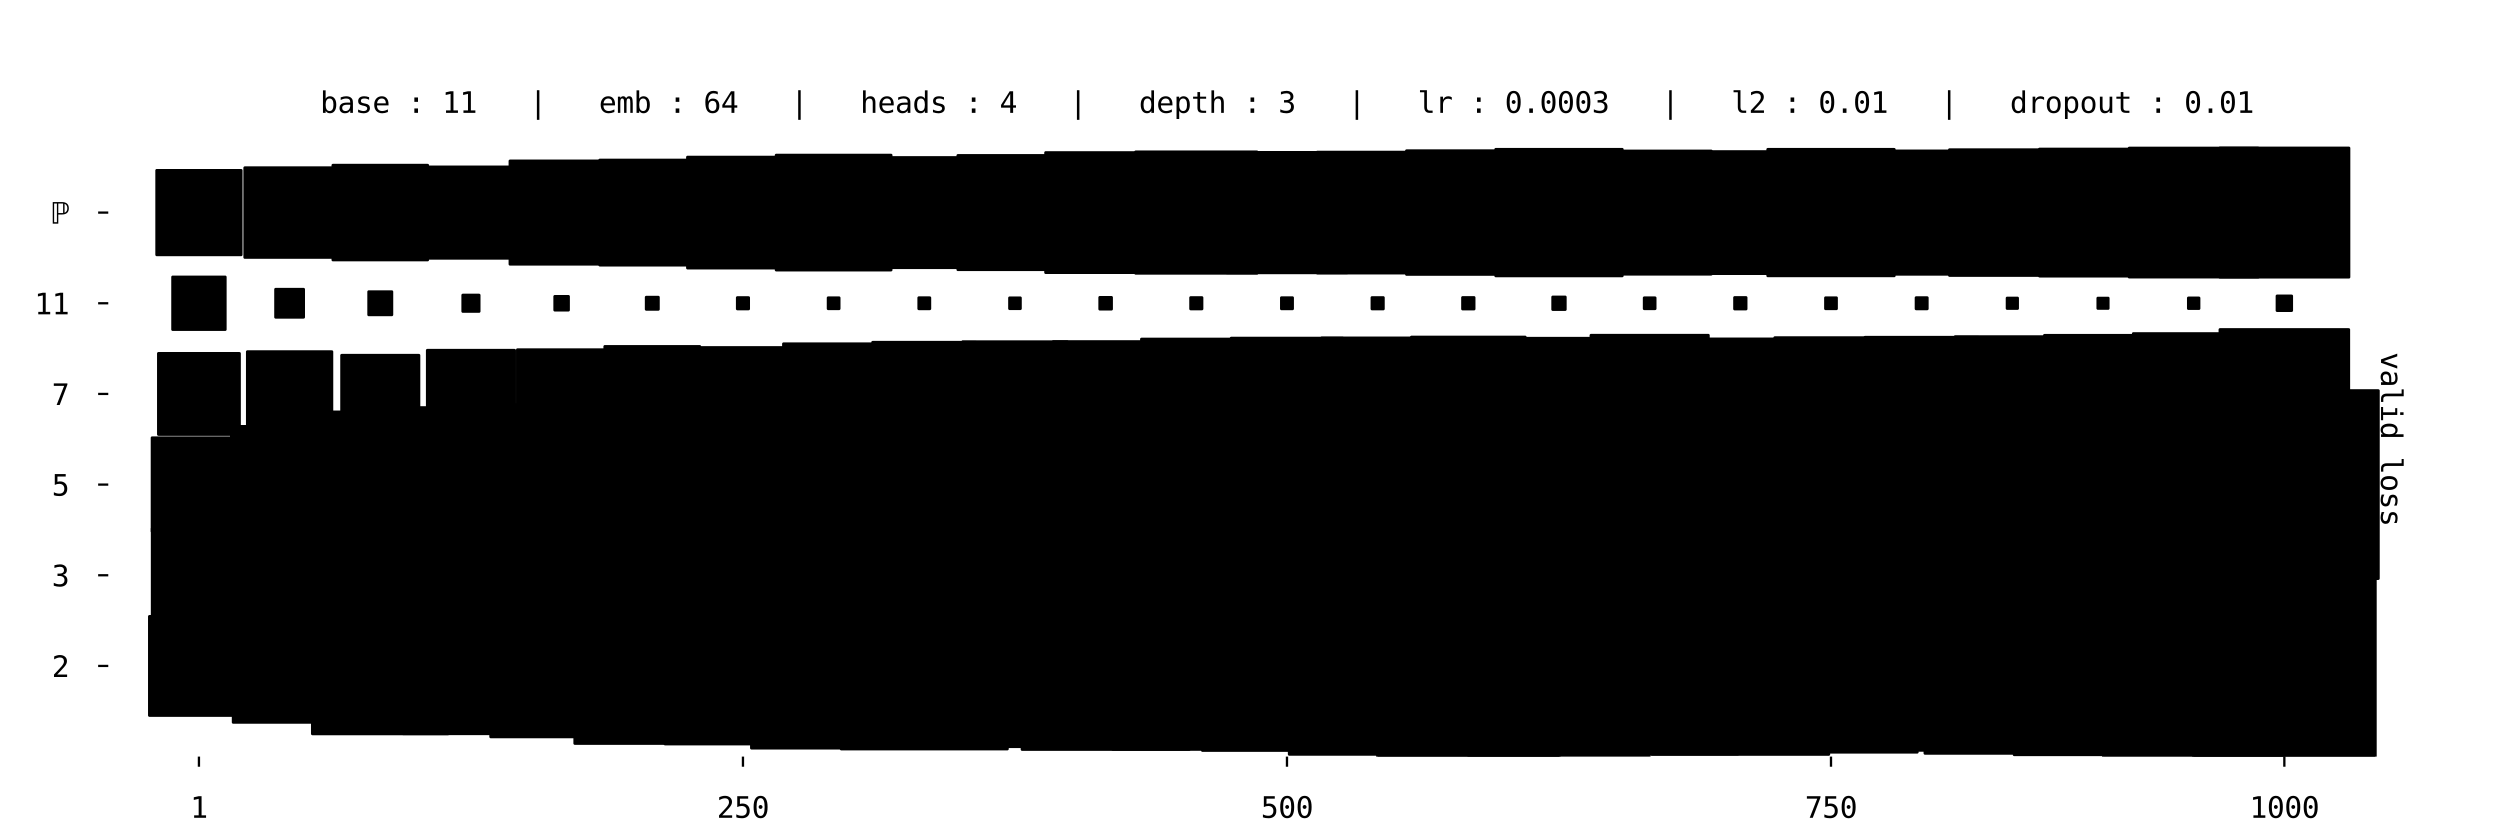 <?xml version="1.0" encoding="utf-8" standalone="no"?>
<!DOCTYPE svg PUBLIC "-//W3C//DTD SVG 1.1//EN"
  "http://www.w3.org/Graphics/SVG/1.1/DTD/svg11.dtd">
<svg xmlns:xlink="http://www.w3.org/1999/xlink" width="864pt" height="288pt" viewBox="0 0 864 288" xmlns="http://www.w3.org/2000/svg" version="1.1">
 <defs>
  <style type="text/css">*{stroke-linejoin: round; stroke-linecap: butt}</style>
 </defs>
 <g id="figure_1">
  <g id="patch_1">
   <path d="M 0 288 
L 864 288 
L 864 0 
L 0 0 
z
" style="fill: #ffffff"/>
  </g>
  <g id="axes_1">
   <g id="patch_2">
    <path d="M 37.417 261.485 
L 852.143 261.485 
L 852.143 10.8 
L 37.417 10.8 
z
" style="fill: #ffffff"/>
   </g>
   <g id="patch_3">
    <path d="M 51.655 247.247 
L 85.851 247.247 
L 85.851 213.051 
L 51.655 213.051 
z
" clip-path="url(#p1c62575fa2)" style="stroke: #000000; stroke-linejoin: miter"/>
   </g>
   <g id="patch_4">
    <path d="M 80.61 249.628 
L 119.568 249.628 
L 119.568 210.67 
L 80.61 210.67 
z
" clip-path="url(#p1c62575fa2)" style="stroke: #000000; stroke-linejoin: miter"/>
   </g>
   <g id="patch_5">
    <path d="M 107.976 253.598 
L 154.873 253.598 
L 154.873 206.7 
L 107.976 206.7 
z
" clip-path="url(#p1c62575fa2)" style="stroke: #000000; stroke-linejoin: miter"/>
   </g>
   <g id="patch_6">
    <path d="M 139.343 253.565 
L 186.176 253.565 
L 186.176 206.733 
L 139.343 206.733 
z
" clip-path="url(#p1c62575fa2)" style="stroke: #000000; stroke-linejoin: miter"/>
   </g>
   <g id="patch_7">
    <path d="M 169.601 254.643 
L 218.589 254.643 
L 218.589 205.655 
L 169.601 205.655 
z
" clip-path="url(#p1c62575fa2)" style="stroke: #000000; stroke-linejoin: miter"/>
   </g>
   <g id="patch_8">
    <path d="M 198.662 256.918 
L 252.2 256.918 
L 252.2 203.38 
L 198.662 203.38 
z
" clip-path="url(#p1c62575fa2)" style="stroke: #000000; stroke-linejoin: miter"/>
   </g>
   <g id="patch_9">
    <path d="M 229.815 257.101 
L 283.719 257.101 
L 283.719 203.197 
L 229.815 203.197 
z
" clip-path="url(#p1c62575fa2)" style="stroke: #000000; stroke-linejoin: miter"/>
   </g>
   <g id="patch_10">
    <path d="M 259.717 258.534 
L 316.488 258.534 
L 316.488 201.764 
L 259.717 201.764 
z
" clip-path="url(#p1c62575fa2)" style="stroke: #000000; stroke-linejoin: miter"/>
   </g>
   <g id="patch_11">
    <path d="M 290.747 258.84 
L 348.128 258.84 
L 348.128 201.458 
L 290.747 201.458 
z
" clip-path="url(#p1c62575fa2)" style="stroke: #000000; stroke-linejoin: miter"/>
   </g>
   <g id="patch_12">
    <path d="M 322.884 258.038 
L 378.662 258.038 
L 378.662 202.26 
L 322.884 202.26 
z
" clip-path="url(#p1c62575fa2)" style="stroke: #000000; stroke-linejoin: miter"/>
   </g>
   <g id="patch_13">
    <path d="M 353.252 259.006 
L 410.966 259.006 
L 410.966 201.292 
L 353.252 201.292 
z
" clip-path="url(#p1c62575fa2)" style="stroke: #000000; stroke-linejoin: miter"/>
   </g>
   <g id="patch_14">
    <path d="M 384.615 258.978 
L 442.274 258.978 
L 442.274 201.32 
L 384.615 201.32 
z
" clip-path="url(#p1c62575fa2)" style="stroke: #000000; stroke-linejoin: miter"/>
   </g>
   <g id="patch_15">
    <path d="M 415.573 259.356 
L 473.987 259.356 
L 473.987 200.942 
L 415.573 200.942 
z
" clip-path="url(#p1c62575fa2)" style="stroke: #000000; stroke-linejoin: miter"/>
   </g>
   <g id="patch_16">
    <path d="M 445.58 260.684 
L 506.651 260.684 
L 506.651 199.614 
L 445.58 199.614 
z
" clip-path="url(#p1c62575fa2)" style="stroke: #000000; stroke-linejoin: miter"/>
   </g>
   <g id="patch_17">
    <path d="M 476.077 261.524 
L 538.826 261.524 
L 538.826 198.774 
L 476.077 198.774 
z
" clip-path="url(#p1c62575fa2)" style="stroke: #000000; stroke-linejoin: miter"/>
   </g>
   <g id="patch_18">
    <path d="M 507.639 261.297 
L 569.935 261.297 
L 569.935 199.001 
L 507.639 199.001 
z
" clip-path="url(#p1c62575fa2)" style="stroke: #000000; stroke-linejoin: miter"/>
   </g>
   <g id="patch_19">
    <path d="M 539.66 260.611 
L 600.585 260.611 
L 600.585 199.687 
L 539.66 199.687 
z
" clip-path="url(#p1c62575fa2)" style="stroke: #000000; stroke-linejoin: miter"/>
   </g>
   <g id="patch_20">
    <path d="M 570.905 260.702 
L 632.011 260.702 
L 632.011 199.596 
L 570.905 199.596 
z
" clip-path="url(#p1c62575fa2)" style="stroke: #000000; stroke-linejoin: miter"/>
   </g>
   <g id="patch_21">
    <path d="M 603.002 259.941 
L 662.585 259.941 
L 662.585 200.357 
L 603.002 200.357 
z
" clip-path="url(#p1c62575fa2)" style="stroke: #000000; stroke-linejoin: miter"/>
   </g>
   <g id="patch_22">
    <path d="M 634.985 259.293 
L 693.273 259.293 
L 693.273 201.005 
L 634.985 201.005 
z
" clip-path="url(#p1c62575fa2)" style="stroke: #000000; stroke-linejoin: miter"/>
   </g>
   <g id="patch_23">
    <path d="M 665.279 260.335 
L 725.65 260.335 
L 725.65 199.963 
L 665.279 199.963 
z
" clip-path="url(#p1c62575fa2)" style="stroke: #000000; stroke-linejoin: miter"/>
   </g>
   <g id="patch_24">
    <path d="M 696.121 260.828 
L 757.479 260.828 
L 757.479 199.47 
L 696.121 199.47 
z
" clip-path="url(#p1c62575fa2)" style="stroke: #000000; stroke-linejoin: miter"/>
   </g>
   <g id="patch_25">
    <path d="M 726.94 261.345 
L 789.332 261.345 
L 789.332 198.953 
L 726.94 198.953 
z
" clip-path="url(#p1c62575fa2)" style="stroke: #000000; stroke-linejoin: miter"/>
   </g>
   <g id="patch_26">
    <path d="M 758.054 261.566 
L 820.889 261.566 
L 820.889 198.732 
L 758.054 198.732 
z
" clip-path="url(#p1c62575fa2)" style="stroke: #000000; stroke-linejoin: miter"/>
   </g>
   <g id="patch_27">
    <path d="M 52.624 214.942 
L 84.882 214.942 
L 84.882 182.685 
L 52.624 182.685 
z
" clip-path="url(#p1c62575fa2)" style="stroke: #000000; stroke-linejoin: miter"/>
   </g>
   <g id="patch_28">
    <path d="M 81.622 217.281 
L 118.556 217.281 
L 118.556 180.346 
L 81.622 180.346 
z
" clip-path="url(#p1c62575fa2)" style="stroke: #000000; stroke-linejoin: miter"/>
   </g>
   <g id="patch_29">
    <path d="M 108.484 221.754 
L 154.365 221.754 
L 154.365 175.873 
L 108.484 175.873 
z
" clip-path="url(#p1c62575fa2)" style="stroke: #000000; stroke-linejoin: miter"/>
   </g>
   <g id="patch_30">
    <path d="M 139.37 222.204 
L 186.15 222.204 
L 186.15 175.423 
L 139.37 175.423 
z
" clip-path="url(#p1c62575fa2)" style="stroke: #000000; stroke-linejoin: miter"/>
   </g>
   <g id="patch_31">
    <path d="M 169.327 223.582 
L 218.864 223.582 
L 218.864 174.045 
L 169.327 174.045 
z
" clip-path="url(#p1c62575fa2)" style="stroke: #000000; stroke-linejoin: miter"/>
   </g>
   <g id="patch_32">
    <path d="M 200.198 224.047 
L 250.664 224.047 
L 250.664 173.58 
L 200.198 173.58 
z
" clip-path="url(#p1c62575fa2)" style="stroke: #000000; stroke-linejoin: miter"/>
   </g>
   <g id="patch_33">
    <path d="M 231.217 224.363 
L 282.316 224.363 
L 282.316 173.264 
L 231.217 173.264 
z
" clip-path="url(#p1c62575fa2)" style="stroke: #000000; stroke-linejoin: miter"/>
   </g>
   <g id="patch_34">
    <path d="M 262.037 224.879 
L 314.167 224.879 
L 314.167 172.748 
L 262.037 172.748 
z
" clip-path="url(#p1c62575fa2)" style="stroke: #000000; stroke-linejoin: miter"/>
   </g>
   <g id="patch_35">
    <path d="M 293.111 225.14 
L 345.764 225.14 
L 345.764 172.487 
L 293.111 172.487 
z
" clip-path="url(#p1c62575fa2)" style="stroke: #000000; stroke-linejoin: miter"/>
   </g>
   <g id="patch_36">
    <path d="M 323.609 225.978 
L 377.938 225.978 
L 377.938 171.649 
L 323.609 171.649 
z
" clip-path="url(#p1c62575fa2)" style="stroke: #000000; stroke-linejoin: miter"/>
   </g>
   <g id="patch_37">
    <path d="M 354.592 226.331 
L 409.626 226.331 
L 409.626 171.296 
L 354.592 171.296 
z
" clip-path="url(#p1c62575fa2)" style="stroke: #000000; stroke-linejoin: miter"/>
   </g>
   <g id="patch_38">
    <path d="M 386.208 226.05 
L 440.681 226.05 
L 440.681 171.577 
L 386.208 171.577 
z
" clip-path="url(#p1c62575fa2)" style="stroke: #000000; stroke-linejoin: miter"/>
   </g>
   <g id="patch_39">
    <path d="M 416.571 227.022 
L 472.989 227.022 
L 472.989 170.605 
L 416.571 170.605 
z
" clip-path="url(#p1c62575fa2)" style="stroke: #000000; stroke-linejoin: miter"/>
   </g>
   <g id="patch_40">
    <path d="M 447.956 226.973 
L 504.275 226.973 
L 504.275 170.654 
L 447.956 170.654 
z
" clip-path="url(#p1c62575fa2)" style="stroke: #000000; stroke-linejoin: miter"/>
   </g>
   <g id="patch_41">
    <path d="M 479.051 227.214 
L 535.852 227.214 
L 535.852 170.413 
L 479.051 170.413 
z
" clip-path="url(#p1c62575fa2)" style="stroke: #000000; stroke-linejoin: miter"/>
   </g>
   <g id="patch_42">
    <path d="M 510.254 227.347 
L 567.32 227.347 
L 567.32 170.28 
L 510.254 170.28 
z
" clip-path="url(#p1c62575fa2)" style="stroke: #000000; stroke-linejoin: miter"/>
   </g>
   <g id="patch_43">
    <path d="M 541.278 227.658 
L 598.966 227.658 
L 598.966 169.969 
L 541.278 169.969 
z
" clip-path="url(#p1c62575fa2)" style="stroke: #000000; stroke-linejoin: miter"/>
   </g>
   <g id="patch_44">
    <path d="M 572.269 228.003 
L 630.647 228.003 
L 630.647 169.624 
L 572.269 169.624 
z
" clip-path="url(#p1c62575fa2)" style="stroke: #000000; stroke-linejoin: miter"/>
   </g>
   <g id="patch_45">
    <path d="M 602.989 228.618 
L 662.598 228.618 
L 662.598 169.009 
L 602.989 169.009 
z
" clip-path="url(#p1c62575fa2)" style="stroke: #000000; stroke-linejoin: miter"/>
   </g>
   <g id="patch_46">
    <path d="M 634.361 228.581 
L 693.897 228.581 
L 693.897 169.045 
L 634.361 169.045 
z
" clip-path="url(#p1c62575fa2)" style="stroke: #000000; stroke-linejoin: miter"/>
   </g>
   <g id="patch_47">
    <path d="M 666.098 228.18 
L 724.831 228.18 
L 724.831 169.447 
L 666.098 169.447 
z
" clip-path="url(#p1c62575fa2)" style="stroke: #000000; stroke-linejoin: miter"/>
   </g>
   <g id="patch_48">
    <path d="M 697.193 228.421 
L 756.408 228.421 
L 756.408 169.206 
L 697.193 169.206 
z
" clip-path="url(#p1c62575fa2)" style="stroke: #000000; stroke-linejoin: miter"/>
   </g>
   <g id="patch_49">
    <path d="M 728.325 228.625 
L 787.947 228.625 
L 787.947 169.002 
L 728.325 169.002 
z
" clip-path="url(#p1c62575fa2)" style="stroke: #000000; stroke-linejoin: miter"/>
   </g>
   <g id="patch_50">
    <path d="M 760.345 227.939 
L 818.597 227.939 
L 818.597 169.688 
L 760.345 169.688 
z
" clip-path="url(#p1c62575fa2)" style="stroke: #000000; stroke-linejoin: miter"/>
   </g>
   <g id="patch_51">
    <path d="M 52.585 183.646 
L 84.921 183.646 
L 84.921 151.31 
L 52.585 151.31 
z
" clip-path="url(#p1c62575fa2)" style="stroke: #000000; stroke-linejoin: miter"/>
   </g>
   <g id="patch_52">
    <path d="M 79.989 187.577 
L 120.188 187.577 
L 120.188 147.379 
L 79.989 147.379 
z
" clip-path="url(#p1c62575fa2)" style="stroke: #000000; stroke-linejoin: miter"/>
   </g>
   <g id="patch_53">
    <path d="M 106.321 192.581 
L 156.527 192.581 
L 156.527 142.375 
L 106.321 142.375 
z
" clip-path="url(#p1c62575fa2)" style="stroke: #000000; stroke-linejoin: miter"/>
   </g>
   <g id="patch_54">
    <path d="M 136.171 194.067 
L 189.349 194.067 
L 189.349 140.889 
L 136.171 140.889 
z
" clip-path="url(#p1c62575fa2)" style="stroke: #000000; stroke-linejoin: miter"/>
   </g>
   <g id="patch_55">
    <path d="M 166.459 195.114 
L 221.731 195.114 
L 221.731 139.842 
L 166.459 139.842 
z
" clip-path="url(#p1c62575fa2)" style="stroke: #000000; stroke-linejoin: miter"/>
   </g>
   <g id="patch_56">
    <path d="M 196.828 196.081 
L 254.034 196.081 
L 254.034 138.875 
L 196.828 138.875 
z
" clip-path="url(#p1c62575fa2)" style="stroke: #000000; stroke-linejoin: miter"/>
   </g>
   <g id="patch_57">
    <path d="M 227.495 196.749 
L 286.038 196.749 
L 286.038 138.207 
L 227.495 138.207 
z
" clip-path="url(#p1c62575fa2)" style="stroke: #000000; stroke-linejoin: miter"/>
   </g>
   <g id="patch_58">
    <path d="M 258.399 197.181 
L 317.805 197.181 
L 317.805 137.775 
L 258.399 137.775 
z
" clip-path="url(#p1c62575fa2)" style="stroke: #000000; stroke-linejoin: miter"/>
   </g>
   <g id="patch_59">
    <path d="M 288.959 197.957 
L 349.917 197.957 
L 349.917 136.999 
L 288.959 136.999 
z
" clip-path="url(#p1c62575fa2)" style="stroke: #000000; stroke-linejoin: miter"/>
   </g>
   <g id="patch_60">
    <path d="M 319.429 198.822 
L 382.118 198.822 
L 382.118 136.133 
L 319.429 136.133 
z
" clip-path="url(#p1c62575fa2)" style="stroke: #000000; stroke-linejoin: miter"/>
   </g>
   <g id="patch_61">
    <path d="M 350.361 199.226 
L 413.857 199.226 
L 413.857 135.73 
L 350.361 135.73 
z
" clip-path="url(#p1c62575fa2)" style="stroke: #000000; stroke-linejoin: miter"/>
   </g>
   <g id="patch_62">
    <path d="M 381.54 199.382 
L 445.348 199.382 
L 445.348 135.574 
L 381.54 135.574 
z
" clip-path="url(#p1c62575fa2)" style="stroke: #000000; stroke-linejoin: miter"/>
   </g>
   <g id="patch_63">
    <path d="M 413.402 198.856 
L 476.158 198.856 
L 476.158 136.1 
L 413.402 136.1 
z
" clip-path="url(#p1c62575fa2)" style="stroke: #000000; stroke-linejoin: miter"/>
   </g>
   <g id="patch_64">
    <path d="M 444.353 199.241 
L 507.879 199.241 
L 507.879 135.715 
L 444.353 135.715 
z
" clip-path="url(#p1c62575fa2)" style="stroke: #000000; stroke-linejoin: miter"/>
   </g>
   <g id="patch_65">
    <path d="M 475.293 199.636 
L 539.61 199.636 
L 539.61 135.32 
L 475.293 135.32 
z
" clip-path="url(#p1c62575fa2)" style="stroke: #000000; stroke-linejoin: miter"/>
   </g>
   <g id="patch_66">
    <path d="M 506.83 199.434 
L 570.743 199.434 
L 570.743 135.522 
L 506.83 135.522 
z
" clip-path="url(#p1c62575fa2)" style="stroke: #000000; stroke-linejoin: miter"/>
   </g>
   <g id="patch_67">
    <path d="M 538.157 199.443 
L 602.087 199.443 
L 602.087 135.513 
L 538.157 135.513 
z
" clip-path="url(#p1c62575fa2)" style="stroke: #000000; stroke-linejoin: miter"/>
   </g>
   <g id="patch_68">
    <path d="M 569.609 199.327 
L 633.307 199.327 
L 633.307 135.629 
L 569.609 135.629 
z
" clip-path="url(#p1c62575fa2)" style="stroke: #000000; stroke-linejoin: miter"/>
   </g>
   <g id="patch_69">
    <path d="M 600.251 200.02 
L 665.336 200.02 
L 665.336 134.936 
L 600.251 134.936 
z
" clip-path="url(#p1c62575fa2)" style="stroke: #000000; stroke-linejoin: miter"/>
   </g>
   <g id="patch_70">
    <path d="M 631.217 200.39 
L 697.041 200.39 
L 697.041 134.566 
L 631.217 134.566 
z
" clip-path="url(#p1c62575fa2)" style="stroke: #000000; stroke-linejoin: miter"/>
   </g>
   <g id="patch_71">
    <path d="M 662.722 200.221 
L 728.207 200.221 
L 728.207 134.735 
L 662.722 134.735 
z
" clip-path="url(#p1c62575fa2)" style="stroke: #000000; stroke-linejoin: miter"/>
   </g>
   <g id="patch_72">
    <path d="M 693.761 200.517 
L 759.839 200.517 
L 759.839 134.439 
L 693.761 134.439 
z
" clip-path="url(#p1c62575fa2)" style="stroke: #000000; stroke-linejoin: miter"/>
   </g>
   <g id="patch_73">
    <path d="M 724.683 200.93 
L 791.588 200.93 
L 791.588 134.026 
L 724.683 134.026 
z
" clip-path="url(#p1c62575fa2)" style="stroke: #000000; stroke-linejoin: miter"/>
   </g>
   <g id="patch_74">
    <path d="M 757.009 199.94 
L 821.934 199.94 
L 821.934 135.015 
L 757.009 135.015 
z
" clip-path="url(#p1c62575fa2)" style="stroke: #000000; stroke-linejoin: miter"/>
   </g>
   <g id="patch_75">
    <path d="M 54.77 150.126 
L 82.736 150.126 
L 82.736 122.159 
L 54.77 122.159 
z
" clip-path="url(#p1c62575fa2)" style="stroke: #000000; stroke-linejoin: miter"/>
   </g>
   <g id="patch_76">
    <path d="M 85.503 150.728 
L 114.674 150.728 
L 114.674 121.557 
L 85.503 121.557 
z
" clip-path="url(#p1c62575fa2)" style="stroke: #000000; stroke-linejoin: miter"/>
   </g>
   <g id="patch_77">
    <path d="M 118.088 149.479 
L 144.761 149.479 
L 144.761 122.806 
L 118.088 122.806 
z
" clip-path="url(#p1c62575fa2)" style="stroke: #000000; stroke-linejoin: miter"/>
   </g>
   <g id="patch_78">
    <path d="M 147.696 151.206 
L 177.824 151.206 
L 177.824 121.078 
L 147.696 121.078 
z
" clip-path="url(#p1c62575fa2)" style="stroke: #000000; stroke-linejoin: miter"/>
   </g>
   <g id="patch_79">
    <path d="M 178.834 151.404 
L 209.357 151.404 
L 209.357 120.881 
L 178.834 120.881 
z
" clip-path="url(#p1c62575fa2)" style="stroke: #000000; stroke-linejoin: miter"/>
   </g>
   <g id="patch_80">
    <path d="M 209.037 152.536 
L 241.825 152.536 
L 241.825 119.749 
L 209.037 119.749 
z
" clip-path="url(#p1c62575fa2)" style="stroke: #000000; stroke-linejoin: miter"/>
   </g>
   <g id="patch_81">
    <path d="M 240.753 152.156 
L 272.78 152.156 
L 272.78 120.129 
L 240.753 120.129 
z
" clip-path="url(#p1c62575fa2)" style="stroke: #000000; stroke-linejoin: miter"/>
   </g>
   <g id="patch_82">
    <path d="M 270.792 153.453 
L 305.413 153.453 
L 305.413 118.832 
L 270.792 118.832 
z
" clip-path="url(#p1c62575fa2)" style="stroke: #000000; stroke-linejoin: miter"/>
   </g>
   <g id="patch_83">
    <path d="M 301.606 153.974 
L 337.269 153.974 
L 337.269 118.311 
L 301.606 118.311 
z
" clip-path="url(#p1c62575fa2)" style="stroke: #000000; stroke-linejoin: miter"/>
   </g>
   <g id="patch_84">
    <path d="M 332.738 154.178 
L 368.809 154.178 
L 368.809 118.107 
L 332.738 118.107 
z
" clip-path="url(#p1c62575fa2)" style="stroke: #000000; stroke-linejoin: miter"/>
   </g>
   <g id="patch_85">
    <path d="M 364.03 154.222 
L 400.188 154.222 
L 400.188 118.063 
L 364.03 118.063 
z
" clip-path="url(#p1c62575fa2)" style="stroke: #000000; stroke-linejoin: miter"/>
   </g>
   <g id="patch_86">
    <path d="M 394.508 155.079 
L 432.381 155.079 
L 432.381 117.205 
L 394.508 117.205 
z
" clip-path="url(#p1c62575fa2)" style="stroke: #000000; stroke-linejoin: miter"/>
   </g>
   <g id="patch_87">
    <path d="M 425.516 155.406 
L 464.044 155.406 
L 464.044 116.879 
L 425.516 116.879 
z
" clip-path="url(#p1c62575fa2)" style="stroke: #000000; stroke-linejoin: miter"/>
   </g>
   <g id="patch_88">
    <path d="M 456.78 155.478 
L 495.451 155.478 
L 495.451 116.807 
L 456.78 116.807 
z
" clip-path="url(#p1c62575fa2)" style="stroke: #000000; stroke-linejoin: miter"/>
   </g>
   <g id="patch_89">
    <path d="M 487.811 155.782 
L 527.091 155.782 
L 527.091 116.502 
L 487.811 116.502 
z
" clip-path="url(#p1c62575fa2)" style="stroke: #000000; stroke-linejoin: miter"/>
   </g>
   <g id="patch_90">
    <path d="M 519.575 155.354 
L 557.999 155.354 
L 557.999 116.93 
L 519.575 116.93 
z
" clip-path="url(#p1c62575fa2)" style="stroke: #000000; stroke-linejoin: miter"/>
   </g>
   <g id="patch_91">
    <path d="M 549.861 156.404 
L 590.384 156.404 
L 590.384 115.881 
L 549.861 115.881 
z
" clip-path="url(#p1c62575fa2)" style="stroke: #000000; stroke-linejoin: miter"/>
   </g>
   <g id="patch_92">
    <path d="M 582.463 155.137 
L 620.453 155.137 
L 620.453 117.147 
L 582.463 117.147 
z
" clip-path="url(#p1c62575fa2)" style="stroke: #000000; stroke-linejoin: miter"/>
   </g>
   <g id="patch_93">
    <path d="M 613.374 155.562 
L 652.213 155.562 
L 652.213 116.723 
L 613.374 116.723 
z
" clip-path="url(#p1c62575fa2)" style="stroke: #000000; stroke-linejoin: miter"/>
   </g>
   <g id="patch_94">
    <path d="M 644.566 155.706 
L 683.693 155.706 
L 683.693 116.579 
L 644.566 116.579 
z
" clip-path="url(#p1c62575fa2)" style="stroke: #000000; stroke-linejoin: miter"/>
   </g>
   <g id="patch_95">
    <path d="M 675.7 155.907 
L 715.229 155.907 
L 715.229 116.378 
L 675.7 116.378 
z
" clip-path="url(#p1c62575fa2)" style="stroke: #000000; stroke-linejoin: miter"/>
   </g>
   <g id="patch_96">
    <path d="M 706.573 156.369 
L 747.027 156.369 
L 747.027 115.915 
L 706.573 115.915 
z
" clip-path="url(#p1c62575fa2)" style="stroke: #000000; stroke-linejoin: miter"/>
   </g>
   <g id="patch_97">
    <path d="M 737.29 156.988 
L 778.981 156.988 
L 778.981 115.297 
L 737.29 115.297 
z
" clip-path="url(#p1c62575fa2)" style="stroke: #000000; stroke-linejoin: miter"/>
   </g>
   <g id="patch_98">
    <path d="M 767.236 158.378 
L 811.707 158.378 
L 811.707 113.907 
L 767.236 113.907 
z
" clip-path="url(#p1c62575fa2)" style="stroke: #000000; stroke-linejoin: miter"/>
   </g>
   <g id="patch_99">
    <path d="M 59.683 113.876 
L 77.823 113.876 
L 77.823 95.737 
L 59.683 95.737 
z
" clip-path="url(#p1c62575fa2)" style="stroke: #000000; stroke-linejoin: miter"/>
   </g>
   <g id="patch_100">
    <path d="M 95.269 109.626 
L 104.908 109.626 
L 104.908 99.987 
L 95.269 99.987 
z
" clip-path="url(#p1c62575fa2)" style="stroke: #000000; stroke-linejoin: miter"/>
   </g>
   <g id="patch_101">
    <path d="M 127.444 108.786 
L 135.404 108.786 
L 135.404 100.827 
L 127.444 100.827 
z
" clip-path="url(#p1c62575fa2)" style="stroke: #000000; stroke-linejoin: miter"/>
   </g>
   <g id="patch_102">
    <path d="M 159.955 107.612 
L 165.565 107.612 
L 165.565 102.002 
L 159.955 102.002 
z
" clip-path="url(#p1c62575fa2)" style="stroke: #000000; stroke-linejoin: miter"/>
   </g>
   <g id="patch_103">
    <path d="M 191.74 107.162 
L 196.451 107.162 
L 196.451 102.451 
L 191.74 102.451 
z
" clip-path="url(#p1c62575fa2)" style="stroke: #000000; stroke-linejoin: miter"/>
   </g>
   <g id="patch_104">
    <path d="M 223.352 106.886 
L 227.51 106.886 
L 227.51 102.728 
L 223.352 102.728 
z
" clip-path="url(#p1c62575fa2)" style="stroke: #000000; stroke-linejoin: miter"/>
   </g>
   <g id="patch_105">
    <path d="M 254.831 106.742 
L 258.702 106.742 
L 258.702 102.871 
L 254.831 102.871 
z
" clip-path="url(#p1c62575fa2)" style="stroke: #000000; stroke-linejoin: miter"/>
   </g>
   <g id="patch_106">
    <path d="M 286.227 106.682 
L 289.977 106.682 
L 289.977 102.932 
L 286.227 102.932 
z
" clip-path="url(#p1c62575fa2)" style="stroke: #000000; stroke-linejoin: miter"/>
   </g>
   <g id="patch_107">
    <path d="M 317.55 106.694 
L 321.325 106.694 
L 321.325 102.919 
L 317.55 102.919 
z
" clip-path="url(#p1c62575fa2)" style="stroke: #000000; stroke-linejoin: miter"/>
   </g>
   <g id="patch_108">
    <path d="M 348.923 106.657 
L 352.624 106.657 
L 352.624 102.956 
L 348.923 102.956 
z
" clip-path="url(#p1c62575fa2)" style="stroke: #000000; stroke-linejoin: miter"/>
   </g>
   <g id="patch_109">
    <path d="M 380.094 106.822 
L 384.124 106.822 
L 384.124 102.792 
L 380.094 102.792 
z
" clip-path="url(#p1c62575fa2)" style="stroke: #000000; stroke-linejoin: miter"/>
   </g>
   <g id="patch_110">
    <path d="M 411.507 106.745 
L 415.382 106.745 
L 415.382 102.869 
L 411.507 102.869 
z
" clip-path="url(#p1c62575fa2)" style="stroke: #000000; stroke-linejoin: miter"/>
   </g>
   <g id="patch_111">
    <path d="M 442.877 106.709 
L 446.683 106.709 
L 446.683 102.904 
L 442.877 102.904 
z
" clip-path="url(#p1c62575fa2)" style="stroke: #000000; stroke-linejoin: miter"/>
   </g>
   <g id="patch_112">
    <path d="M 474.17 106.753 
L 478.062 106.753 
L 478.062 102.861 
L 474.17 102.861 
z
" clip-path="url(#p1c62575fa2)" style="stroke: #000000; stroke-linejoin: miter"/>
   </g>
   <g id="patch_113">
    <path d="M 505.481 106.777 
L 509.422 106.777 
L 509.422 102.836 
L 505.481 102.836 
z
" clip-path="url(#p1c62575fa2)" style="stroke: #000000; stroke-linejoin: miter"/>
   </g>
   <g id="patch_114">
    <path d="M 536.636 106.957 
L 540.937 106.957 
L 540.937 102.656 
L 536.636 102.656 
z
" clip-path="url(#p1c62575fa2)" style="stroke: #000000; stroke-linejoin: miter"/>
   </g>
   <g id="patch_115">
    <path d="M 568.258 106.671 
L 571.986 106.671 
L 571.986 102.943 
L 568.258 102.943 
z
" clip-path="url(#p1c62575fa2)" style="stroke: #000000; stroke-linejoin: miter"/>
   </g>
   <g id="patch_116">
    <path d="M 599.492 106.772 
L 603.423 106.772 
L 603.423 102.841 
L 599.492 102.841 
z
" clip-path="url(#p1c62575fa2)" style="stroke: #000000; stroke-linejoin: miter"/>
   </g>
   <g id="patch_117">
    <path d="M 630.919 106.681 
L 634.668 106.681 
L 634.668 102.932 
L 630.919 102.932 
z
" clip-path="url(#p1c62575fa2)" style="stroke: #000000; stroke-linejoin: miter"/>
   </g>
   <g id="patch_118">
    <path d="M 662.219 106.717 
L 666.039 106.717 
L 666.039 102.897 
L 662.219 102.897 
z
" clip-path="url(#p1c62575fa2)" style="stroke: #000000; stroke-linejoin: miter"/>
   </g>
   <g id="patch_119">
    <path d="M 693.678 106.593 
L 697.251 106.593 
L 697.251 103.02 
L 693.678 103.02 
z
" clip-path="url(#p1c62575fa2)" style="stroke: #000000; stroke-linejoin: miter"/>
   </g>
   <g id="patch_120">
    <path d="M 725.033 106.574 
L 728.567 106.574 
L 728.567 103.04 
L 725.033 103.04 
z
" clip-path="url(#p1c62575fa2)" style="stroke: #000000; stroke-linejoin: miter"/>
   </g>
   <g id="patch_121">
    <path d="M 756.32 106.623 
L 759.952 106.623 
L 759.952 102.991 
L 756.32 102.991 
z
" clip-path="url(#p1c62575fa2)" style="stroke: #000000; stroke-linejoin: miter"/>
   </g>
   <g id="patch_122">
    <path d="M 786.961 107.317 
L 791.982 107.317 
L 791.982 102.296 
L 786.961 102.296 
z
" clip-path="url(#p1c62575fa2)" style="stroke: #000000; stroke-linejoin: miter"/>
   </g>
   <g id="patch_123">
    <path d="M 54.179 88.045 
L 83.327 88.045 
L 83.327 58.897 
L 54.179 58.897 
z
" clip-path="url(#p1c62575fa2)" style="stroke: #000000; stroke-linejoin: miter"/>
   </g>
   <g id="patch_124">
    <path d="M 84.611 88.949 
L 115.566 88.949 
L 115.566 57.993 
L 84.611 57.993 
z
" clip-path="url(#p1c62575fa2)" style="stroke: #000000; stroke-linejoin: miter"/>
   </g>
   <g id="patch_125">
    <path d="M 115.069 89.826 
L 147.78 89.826 
L 147.78 57.116 
L 115.069 57.116 
z
" clip-path="url(#p1c62575fa2)" style="stroke: #000000; stroke-linejoin: miter"/>
   </g>
   <g id="patch_126">
    <path d="M 146.985 89.246 
L 178.534 89.246 
L 178.534 57.697 
L 146.985 57.697 
z
" clip-path="url(#p1c62575fa2)" style="stroke: #000000; stroke-linejoin: miter"/>
   </g>
   <g id="patch_127">
    <path d="M 176.267 91.3 
L 211.924 91.3 
L 211.924 55.643 
L 176.267 55.643 
z
" clip-path="url(#p1c62575fa2)" style="stroke: #000000; stroke-linejoin: miter"/>
   </g>
   <g id="patch_128">
    <path d="M 207.297 91.605 
L 243.565 91.605 
L 243.565 55.337 
L 207.297 55.337 
z
" clip-path="url(#p1c62575fa2)" style="stroke: #000000; stroke-linejoin: miter"/>
   </g>
   <g id="patch_129">
    <path d="M 237.614 92.623 
L 275.919 92.623 
L 275.919 54.319 
L 237.614 54.319 
z
" clip-path="url(#p1c62575fa2)" style="stroke: #000000; stroke-linejoin: miter"/>
   </g>
   <g id="patch_130">
    <path d="M 268.263 93.31 
L 307.941 93.31 
L 307.941 53.632 
L 268.263 53.632 
z
" clip-path="url(#p1c62575fa2)" style="stroke: #000000; stroke-linejoin: miter"/>
   </g>
   <g id="patch_131">
    <path d="M 300.417 92.491 
L 338.458 92.491 
L 338.458 54.451 
L 300.417 54.451 
z
" clip-path="url(#p1c62575fa2)" style="stroke: #000000; stroke-linejoin: miter"/>
   </g>
   <g id="patch_132">
    <path d="M 331.054 93.191 
L 370.493 93.191 
L 370.493 53.752 
L 331.054 53.752 
z
" clip-path="url(#p1c62575fa2)" style="stroke: #000000; stroke-linejoin: miter"/>
   </g>
   <g id="patch_133">
    <path d="M 361.387 94.193 
L 402.83 94.193 
L 402.83 52.75 
L 361.387 52.75 
z
" clip-path="url(#p1c62575fa2)" style="stroke: #000000; stroke-linejoin: miter"/>
   </g>
   <g id="patch_134">
    <path d="M 392.483 94.432 
L 434.405 94.432 
L 434.405 52.51 
L 392.483 52.51 
z
" clip-path="url(#p1c62575fa2)" style="stroke: #000000; stroke-linejoin: miter"/>
   </g>
   <g id="patch_135">
    <path d="M 423.991 94.26 
L 465.569 94.26 
L 465.569 52.683 
L 423.991 52.683 
z
" clip-path="url(#p1c62575fa2)" style="stroke: #000000; stroke-linejoin: miter"/>
   </g>
   <g id="patch_136">
    <path d="M 455.242 94.345 
L 496.989 94.345 
L 496.989 52.597 
L 455.242 52.597 
z
" clip-path="url(#p1c62575fa2)" style="stroke: #000000; stroke-linejoin: miter"/>
   </g>
   <g id="patch_137">
    <path d="M 486.098 94.824 
L 528.804 94.824 
L 528.804 52.118 
L 486.098 52.118 
z
" clip-path="url(#p1c62575fa2)" style="stroke: #000000; stroke-linejoin: miter"/>
   </g>
   <g id="patch_138">
    <path d="M 516.939 95.319 
L 560.635 95.319 
L 560.635 51.623 
L 516.939 51.623 
z
" clip-path="url(#p1c62575fa2)" style="stroke: #000000; stroke-linejoin: miter"/>
   </g>
   <g id="patch_139">
    <path d="M 548.851 94.742 
L 591.394 94.742 
L 591.394 52.2 
L 548.851 52.2 
z
" clip-path="url(#p1c62575fa2)" style="stroke: #000000; stroke-linejoin: miter"/>
   </g>
   <g id="patch_140">
    <path d="M 580.392 94.537 
L 622.524 94.537 
L 622.524 52.405 
L 580.392 52.405 
z
" clip-path="url(#p1c62575fa2)" style="stroke: #000000; stroke-linejoin: miter"/>
   </g>
   <g id="patch_141">
    <path d="M 610.955 95.309 
L 654.632 95.309 
L 654.632 51.633 
L 610.955 51.633 
z
" clip-path="url(#p1c62575fa2)" style="stroke: #000000; stroke-linejoin: miter"/>
   </g>
   <g id="patch_142">
    <path d="M 642.825 94.775 
L 685.433 94.775 
L 685.433 52.167 
L 642.825 52.167 
z
" clip-path="url(#p1c62575fa2)" style="stroke: #000000; stroke-linejoin: miter"/>
   </g>
   <g id="patch_143">
    <path d="M 673.75 95.185 
L 717.179 95.185 
L 717.179 51.757 
L 673.75 51.757 
z
" clip-path="url(#p1c62575fa2)" style="stroke: #000000; stroke-linejoin: miter"/>
   </g>
   <g id="patch_144">
    <path d="M 704.864 95.407 
L 748.736 95.407 
L 748.736 51.535 
L 704.864 51.535 
z
" clip-path="url(#p1c62575fa2)" style="stroke: #000000; stroke-linejoin: miter"/>
   </g>
   <g id="patch_145">
    <path d="M 735.861 95.746 
L 780.411 95.746 
L 780.411 51.196 
L 735.861 51.196 
z
" clip-path="url(#p1c62575fa2)" style="stroke: #000000; stroke-linejoin: miter"/>
   </g>
   <g id="patch_146">
    <path d="M 767.169 95.773 
L 811.774 95.773 
L 811.774 51.169 
L 767.169 51.169 
z
" clip-path="url(#p1c62575fa2)" style="stroke: #000000; stroke-linejoin: miter"/>
   </g>
   <g id="matplotlib.axis_1">
    <g id="xtick_1">
     <g id="line2d_1">
      <defs>
       <path id="m548e86f524" d="M 0 0 
L 0 3.5 
" style="stroke: #000000; stroke-width: 0.8"/>
      </defs>
      <g>
       <use xlink:href="#m548e86f524" x="68.753" y="261.485" style="stroke: #000000; stroke-width: 0.8"/>
      </g>
     </g>
     <g id="text_1">
      <!-- 1 -->
      <g transform="translate(65.743 282.636) scale(0.1 -0.1)">
       <defs>
        <path id="DejaVuSansMono-31" d="M 844 531 
L 1825 531 
L 1825 4097 
L 769 3859 
L 769 4434 
L 1819 4666 
L 2450 4666 
L 2450 531 
L 3419 531 
L 3419 0 
L 844 0 
L 844 531 
z
" transform="scale(0.016)"/>
       </defs>
       <use xlink:href="#DejaVuSansMono-31"/>
      </g>
     </g>
    </g>
    <g id="xtick_2">
     <g id="line2d_2">
      <g>
       <use xlink:href="#m548e86f524" x="256.767" y="261.485" style="stroke: #000000; stroke-width: 0.8"/>
      </g>
     </g>
     <g id="text_2">
      <!-- 250 -->
      <g transform="translate(247.736 282.636) scale(0.1 -0.1)">
       <defs>
        <path id="DejaVuSansMono-32" d="M 1166 531 
L 3309 531 
L 3309 0 
L 475 0 
L 475 531 
Q 1059 1147 1496 1619 
Q 1934 2091 2100 2284 
Q 2413 2666 2522 2902 
Q 2631 3138 2631 3384 
Q 2631 3775 2401 3997 
Q 2172 4219 1772 4219 
Q 1488 4219 1175 4116 
Q 863 4013 513 3803 
L 513 4441 
Q 834 4594 1145 4672 
Q 1456 4750 1759 4750 
Q 2444 4750 2861 4386 
Q 3278 4022 3278 3431 
Q 3278 3131 3139 2831 
Q 3000 2531 2688 2169 
Q 2513 1966 2180 1606 
Q 1847 1247 1166 531 
z
" transform="scale(0.016)"/>
        <path id="DejaVuSansMono-35" d="M 647 4666 
L 3009 4666 
L 3009 4134 
L 1222 4134 
L 1222 2988 
Q 1356 3038 1492 3061 
Q 1628 3084 1766 3084 
Q 2491 3084 2916 2656 
Q 3341 2228 3341 1497 
Q 3341 759 2895 334 
Q 2450 -91 1678 -91 
Q 1306 -91 998 -41 
Q 691 9 447 109 
L 447 750 
Q 734 594 1025 517 
Q 1316 441 1619 441 
Q 2141 441 2423 716 
Q 2706 991 2706 1497 
Q 2706 1997 2414 2275 
Q 2122 2553 1600 2553 
Q 1347 2553 1106 2495 
Q 866 2438 647 2322 
L 647 4666 
z
" transform="scale(0.016)"/>
        <path id="DejaVuSansMono-30" d="M 1509 2344 
Q 1509 2516 1629 2641 
Q 1750 2766 1919 2766 
Q 2094 2766 2219 2641 
Q 2344 2516 2344 2344 
Q 2344 2169 2220 2047 
Q 2097 1925 1919 1925 
Q 1744 1925 1626 2044 
Q 1509 2163 1509 2344 
z
M 1925 4250 
Q 1484 4250 1267 3775 
Q 1050 3300 1050 2328 
Q 1050 1359 1267 884 
Q 1484 409 1925 409 
Q 2369 409 2586 884 
Q 2803 1359 2803 2328 
Q 2803 3300 2586 3775 
Q 2369 4250 1925 4250 
z
M 1925 4750 
Q 2672 4750 3055 4137 
Q 3438 3525 3438 2328 
Q 3438 1134 3055 521 
Q 2672 -91 1925 -91 
Q 1178 -91 797 521 
Q 416 1134 416 2328 
Q 416 3525 797 4137 
Q 1178 4750 1925 4750 
z
" transform="scale(0.016)"/>
       </defs>
       <use xlink:href="#DejaVuSansMono-32"/>
       <use xlink:href="#DejaVuSansMono-35" x="60.205"/>
       <use xlink:href="#DejaVuSansMono-30" x="120.41"/>
      </g>
     </g>
    </g>
    <g id="xtick_3">
     <g id="line2d_3">
      <g>
       <use xlink:href="#m548e86f524" x="444.78" y="261.485" style="stroke: #000000; stroke-width: 0.8"/>
      </g>
     </g>
     <g id="text_3">
      <!-- 500 -->
      <g transform="translate(435.75 282.636) scale(0.1 -0.1)">
       <use xlink:href="#DejaVuSansMono-35"/>
       <use xlink:href="#DejaVuSansMono-30" x="60.205"/>
       <use xlink:href="#DejaVuSansMono-30" x="120.41"/>
      </g>
     </g>
    </g>
    <g id="xtick_4">
     <g id="line2d_4">
      <g>
       <use xlink:href="#m548e86f524" x="632.793" y="261.485" style="stroke: #000000; stroke-width: 0.8"/>
      </g>
     </g>
     <g id="text_4">
      <!-- 750 -->
      <g transform="translate(623.763 282.636) scale(0.1 -0.1)">
       <defs>
        <path id="DejaVuSansMono-37" d="M 434 4666 
L 3372 4666 
L 3372 4397 
L 1703 0 
L 1044 0 
L 2669 4134 
L 434 4134 
L 434 4666 
z
" transform="scale(0.016)"/>
       </defs>
       <use xlink:href="#DejaVuSansMono-37"/>
       <use xlink:href="#DejaVuSansMono-35" x="60.205"/>
       <use xlink:href="#DejaVuSansMono-30" x="120.41"/>
      </g>
     </g>
    </g>
    <g id="xtick_5">
     <g id="line2d_5">
      <g>
       <use xlink:href="#m548e86f524" x="789.471" y="261.485" style="stroke: #000000; stroke-width: 0.8"/>
      </g>
     </g>
     <g id="text_5">
      <!-- 1000 -->
      <g transform="translate(777.431 282.636) scale(0.1 -0.1)">
       <use xlink:href="#DejaVuSansMono-31"/>
       <use xlink:href="#DejaVuSansMono-30" x="60.205"/>
       <use xlink:href="#DejaVuSansMono-30" x="120.41"/>
       <use xlink:href="#DejaVuSansMono-30" x="180.615"/>
      </g>
     </g>
    </g>
   </g>
   <g id="matplotlib.axis_2">
    <g id="ytick_1">
     <g id="line2d_6">
      <defs>
       <path id="m4753ca4e12" d="M 0 0 
L -3.5 0 
" style="stroke: #000000; stroke-width: 0.8"/>
      </defs>
      <g>
       <use xlink:href="#m4753ca4e12" x="37.417" y="230.149" style="stroke: #000000; stroke-width: 0.8"/>
      </g>
     </g>
     <g id="text_6">
      <!-- 2 -->
      <g transform="translate(17.897 233.975) scale(0.1 -0.1)">
       <use xlink:href="#DejaVuSansMono-32"/>
      </g>
     </g>
    </g>
    <g id="ytick_2">
     <g id="line2d_7">
      <g>
       <use xlink:href="#m4753ca4e12" x="37.417" y="198.813" style="stroke: #000000; stroke-width: 0.8"/>
      </g>
     </g>
     <g id="text_7">
      <!-- 3 -->
      <g transform="translate(17.897 202.639) scale(0.1 -0.1)">
       <defs>
        <path id="DejaVuSansMono-33" d="M 2425 2497 
Q 2884 2375 3128 2064 
Q 3372 1753 3372 1288 
Q 3372 644 2939 276 
Q 2506 -91 1741 -91 
Q 1419 -91 1084 -31 
Q 750 28 428 141 
L 428 769 
Q 747 603 1056 522 
Q 1366 441 1672 441 
Q 2191 441 2469 675 
Q 2747 909 2747 1350 
Q 2747 1756 2469 1995 
Q 2191 2234 1716 2234 
L 1234 2234 
L 1234 2753 
L 1716 2753 
Q 2150 2753 2394 2943 
Q 2638 3134 2638 3475 
Q 2638 3834 2411 4026 
Q 2184 4219 1766 4219 
Q 1488 4219 1191 4156 
Q 894 4094 569 3969 
L 569 4550 
Q 947 4650 1242 4700 
Q 1538 4750 1766 4750 
Q 2447 4750 2855 4408 
Q 3263 4066 3263 3500 
Q 3263 3116 3048 2859 
Q 2834 2603 2425 2497 
z
" transform="scale(0.016)"/>
       </defs>
       <use xlink:href="#DejaVuSansMono-33"/>
      </g>
     </g>
    </g>
    <g id="ytick_3">
     <g id="line2d_8">
      <g>
       <use xlink:href="#m4753ca4e12" x="37.417" y="167.478" style="stroke: #000000; stroke-width: 0.8"/>
      </g>
     </g>
     <g id="text_8">
      <!-- 5 -->
      <g transform="translate(17.897 171.304) scale(0.1 -0.1)">
       <use xlink:href="#DejaVuSansMono-35"/>
      </g>
     </g>
    </g>
    <g id="ytick_4">
     <g id="line2d_9">
      <g>
       <use xlink:href="#m4753ca4e12" x="37.417" y="136.142" style="stroke: #000000; stroke-width: 0.8"/>
      </g>
     </g>
     <g id="text_9">
      <!-- 7 -->
      <g transform="translate(17.897 139.968) scale(0.1 -0.1)">
       <use xlink:href="#DejaVuSansMono-37"/>
      </g>
     </g>
    </g>
    <g id="ytick_5">
     <g id="line2d_10">
      <g>
       <use xlink:href="#m4753ca4e12" x="37.417" y="104.807" style="stroke: #000000; stroke-width: 0.8"/>
      </g>
     </g>
     <g id="text_10">
      <!-- 11 -->
      <g transform="translate(11.877 108.633) scale(0.1 -0.1)">
       <use xlink:href="#DejaVuSansMono-31"/>
       <use xlink:href="#DejaVuSansMono-31" x="60.205"/>
      </g>
     </g>
    </g>
    <g id="ytick_6">
     <g id="line2d_11">
      <g>
       <use xlink:href="#m4753ca4e12" x="37.417" y="73.471" style="stroke: #000000; stroke-width: 0.8"/>
      </g>
     </g>
     <g id="text_11">
      <!-- ℙ -->
      <g transform="translate(17.897 77.297) scale(0.1 -0.1)">
       <defs>
        <path id="DejaVuSansMono-2119" d="M 506 4353 
L 506 313 
L 1106 313 
L 1106 4353 
L 506 4353 
z
M 1406 4353 
L 1406 2284 
L 2306 2284 
Q 2378 2284 2447 2291 
L 2447 4347 
Q 2378 4353 2306 4353 
L 1406 4353 
z
M 206 4666 
L 2166 4666 
Q 2913 4666 3297 4323 
Q 3681 3981 3681 3322 
Q 3681 2656 3297 2315 
Q 2913 1975 2163 1975 
L 1406 1975 
L 1406 0 
L 206 0 
L 206 4666 
z
M 2759 4281 
L 2759 2359 
Q 2941 2428 3075 2556 
Q 3353 2825 3353 3322 
Q 3353 3816 3078 4084 
Q 2947 4213 2759 4281 
z
" transform="scale(0.016)"/>
       </defs>
       <use xlink:href="#DejaVuSansMono-2119"/>
      </g>
     </g>
    </g>
   </g>
   <g id="text_12">
    <!-- base : 11   |   emb : 64   |   heads : 4   |   depth : 3   |   lr : 0.0003   |   l2 : 0.01   |   dropout : 0.01 -->
    <g transform="translate(110.653 39.002) scale(0.1 -0.1)">
     <defs>
      <path id="DejaVuSansMono-62" d="M 2869 1747 
Q 2869 2416 2656 2756 
Q 2444 3097 2028 3097 
Q 1609 3097 1393 2755 
Q 1178 2413 1178 1747 
Q 1178 1084 1393 740 
Q 1609 397 2028 397 
Q 2444 397 2656 737 
Q 2869 1078 2869 1747 
z
M 1178 3053 
Q 1316 3309 1558 3446 
Q 1800 3584 2119 3584 
Q 2750 3584 3112 3098 
Q 3475 2613 3475 1759 
Q 3475 894 3111 401 
Q 2747 -91 2113 -91 
Q 1800 -91 1561 45 
Q 1322 181 1178 441 
L 1178 0 
L 603 0 
L 603 4863 
L 1178 4863 
L 1178 3053 
z
" transform="scale(0.016)"/>
      <path id="DejaVuSansMono-61" d="M 2194 1759 
L 2003 1759 
Q 1500 1759 1245 1582 
Q 991 1406 991 1056 
Q 991 741 1181 566 
Q 1372 391 1709 391 
Q 2184 391 2456 720 
Q 2728 1050 2731 1631 
L 2731 1759 
L 2194 1759 
z
M 3309 1997 
L 3309 0 
L 2731 0 
L 2731 519 
Q 2547 206 2267 57 
Q 1988 -91 1588 -91 
Q 1053 -91 734 211 
Q 416 513 416 1019 
Q 416 1603 808 1906 
Q 1200 2209 1959 2209 
L 2731 2209 
L 2731 2300 
Q 2728 2719 2518 2908 
Q 2309 3097 1850 3097 
Q 1556 3097 1256 3012 
Q 956 2928 672 2766 
L 672 3341 
Q 991 3463 1283 3523 
Q 1575 3584 1850 3584 
Q 2284 3584 2592 3456 
Q 2900 3328 3091 3072 
Q 3209 2916 3259 2686 
Q 3309 2456 3309 1997 
z
" transform="scale(0.016)"/>
      <path id="DejaVuSansMono-73" d="M 3041 3378 
L 3041 2816 
Q 2794 2959 2544 3031 
Q 2294 3103 2034 3103 
Q 1644 3103 1451 2976 
Q 1259 2850 1259 2591 
Q 1259 2356 1403 2240 
Q 1547 2125 2119 2016 
L 2350 1972 
Q 2778 1891 2998 1647 
Q 3219 1403 3219 1013 
Q 3219 494 2850 201 
Q 2481 -91 1825 -91 
Q 1566 -91 1281 -36 
Q 997 19 666 128 
L 666 722 
Q 988 556 1281 473 
Q 1575 391 1838 391 
Q 2219 391 2428 545 
Q 2638 700 2638 978 
Q 2638 1378 1872 1531 
L 1847 1538 
L 1631 1581 
Q 1134 1678 906 1908 
Q 678 2138 678 2534 
Q 678 3038 1018 3311 
Q 1359 3584 1991 3584 
Q 2272 3584 2531 3532 
Q 2791 3481 3041 3378 
z
" transform="scale(0.016)"/>
      <path id="DejaVuSansMono-65" d="M 3475 1894 
L 3475 1613 
L 984 1613 
L 984 1594 
Q 984 1022 1282 709 
Q 1581 397 2125 397 
Q 2400 397 2700 484 
Q 3000 572 3341 750 
L 3341 178 
Q 3013 44 2708 -23 
Q 2403 -91 2119 -91 
Q 1303 -91 843 398 
Q 384 888 384 1747 
Q 384 2584 834 3084 
Q 1284 3584 2034 3584 
Q 2703 3584 3089 3131 
Q 3475 2678 3475 1894 
z
M 2900 2063 
Q 2888 2569 2661 2833 
Q 2434 3097 2009 3097 
Q 1594 3097 1325 2822 
Q 1056 2547 1006 2059 
L 2900 2063 
z
" transform="scale(0.016)"/>
      <path id="DejaVuSansMono-20" transform="scale(0.016)"/>
      <path id="DejaVuSansMono-3a" d="M 1528 3322 
L 2316 3322 
L 2316 2375 
L 1528 2375 
L 1528 3322 
z
M 1528 953 
L 2316 953 
L 2316 0 
L 1528 0 
L 1528 953 
z
" transform="scale(0.016)"/>
      <path id="DejaVuSansMono-7c" d="M 2194 4891 
L 2194 -1509 
L 1656 -1509 
L 1656 4891 
L 2194 4891 
z
" transform="scale(0.016)"/>
      <path id="DejaVuSansMono-6d" d="M 2113 3144 
Q 2219 3369 2383 3476 
Q 2547 3584 2778 3584 
Q 3200 3584 3373 3257 
Q 3547 2931 3547 2028 
L 3547 0 
L 3022 0 
L 3022 2003 
Q 3022 2744 2939 2923 
Q 2856 3103 2638 3103 
Q 2388 3103 2295 2911 
Q 2203 2719 2203 2003 
L 2203 0 
L 1678 0 
L 1678 2003 
Q 1678 2753 1589 2928 
Q 1500 3103 1269 3103 
Q 1041 3103 952 2911 
Q 863 2719 863 2003 
L 863 0 
L 341 0 
L 341 3500 
L 863 3500 
L 863 3200 
Q 966 3388 1120 3486 
Q 1275 3584 1472 3584 
Q 1709 3584 1867 3475 
Q 2025 3366 2113 3144 
z
" transform="scale(0.016)"/>
      <path id="DejaVuSansMono-36" d="M 3097 4563 
L 3097 3981 
Q 2900 4097 2678 4158 
Q 2456 4219 2216 4219 
Q 1616 4219 1306 3767 
Q 997 3316 997 2438 
Q 1147 2750 1412 2917 
Q 1678 3084 2022 3084 
Q 2697 3084 3067 2670 
Q 3438 2256 3438 1497 
Q 3438 741 3056 325 
Q 2675 -91 1984 -91 
Q 1172 -91 794 492 
Q 416 1075 416 2328 
Q 416 3509 870 4129 
Q 1325 4750 2188 4750 
Q 2419 4750 2650 4701 
Q 2881 4653 3097 4563 
z
M 1972 2591 
Q 1569 2591 1337 2300 
Q 1106 2009 1106 1497 
Q 1106 984 1337 693 
Q 1569 403 1972 403 
Q 2391 403 2603 679 
Q 2816 956 2816 1497 
Q 2816 2041 2603 2316 
Q 2391 2591 1972 2591 
z
" transform="scale(0.016)"/>
      <path id="DejaVuSansMono-34" d="M 2297 4091 
L 825 1625 
L 2297 1625 
L 2297 4091 
z
M 2194 4666 
L 2925 4666 
L 2925 1625 
L 3547 1625 
L 3547 1113 
L 2925 1113 
L 2925 0 
L 2297 0 
L 2297 1113 
L 319 1113 
L 319 1709 
L 2194 4666 
z
" transform="scale(0.016)"/>
      <path id="DejaVuSansMono-68" d="M 3284 2169 
L 3284 0 
L 2706 0 
L 2706 2169 
Q 2706 2641 2540 2862 
Q 2375 3084 2022 3084 
Q 1619 3084 1401 2798 
Q 1184 2513 1184 1978 
L 1184 0 
L 609 0 
L 609 4863 
L 1184 4863 
L 1184 2975 
Q 1338 3275 1600 3429 
Q 1863 3584 2222 3584 
Q 2756 3584 3020 3232 
Q 3284 2881 3284 2169 
z
" transform="scale(0.016)"/>
      <path id="DejaVuSansMono-64" d="M 2681 3053 
L 2681 4863 
L 3256 4863 
L 3256 0 
L 2681 0 
L 2681 441 
Q 2538 181 2298 45 
Q 2059 -91 1747 -91 
Q 1113 -91 748 401 
Q 384 894 384 1759 
Q 384 2613 750 3098 
Q 1116 3584 1747 3584 
Q 2063 3584 2303 3448 
Q 2544 3313 2681 3053 
z
M 991 1747 
Q 991 1078 1203 737 
Q 1416 397 1831 397 
Q 2247 397 2464 740 
Q 2681 1084 2681 1747 
Q 2681 2413 2464 2755 
Q 2247 3097 1831 3097 
Q 1416 3097 1203 2756 
Q 991 2416 991 1747 
z
" transform="scale(0.016)"/>
      <path id="DejaVuSansMono-70" d="M 1172 441 
L 1172 -1331 
L 594 -1331 
L 594 3500 
L 1172 3500 
L 1172 3053 
Q 1316 3313 1555 3448 
Q 1794 3584 2106 3584 
Q 2741 3584 3102 3093 
Q 3463 2603 3463 1734 
Q 3463 881 3100 395 
Q 2738 -91 2106 -91 
Q 1788 -91 1548 45 
Q 1309 181 1172 441 
z
M 2859 1747 
Q 2859 2416 2648 2756 
Q 2438 3097 2022 3097 
Q 1603 3097 1387 2755 
Q 1172 2413 1172 1747 
Q 1172 1084 1387 740 
Q 1603 397 2022 397 
Q 2438 397 2648 737 
Q 2859 1078 2859 1747 
z
" transform="scale(0.016)"/>
      <path id="DejaVuSansMono-74" d="M 1919 4494 
L 1919 3500 
L 3225 3500 
L 3225 3053 
L 1919 3053 
L 1919 1153 
Q 1919 766 2066 612 
Q 2213 459 2578 459 
L 3225 459 
L 3225 0 
L 2522 0 
Q 1875 0 1609 259 
Q 1344 519 1344 1153 
L 1344 3053 
L 409 3053 
L 409 3500 
L 1344 3500 
L 1344 4494 
L 1919 4494 
z
" transform="scale(0.016)"/>
      <path id="DejaVuSansMono-6c" d="M 1997 1269 
Q 1997 881 2139 684 
Q 2281 488 2559 488 
L 3231 488 
L 3231 0 
L 2503 0 
Q 1988 0 1705 331 
Q 1422 663 1422 1269 
L 1422 4447 
L 500 4447 
L 500 4897 
L 1997 4897 
L 1997 1269 
z
" transform="scale(0.016)"/>
      <path id="DejaVuSansMono-72" d="M 3609 2778 
Q 3425 2922 3234 2987 
Q 3044 3053 2816 3053 
Q 2278 3053 1993 2715 
Q 1709 2378 1709 1741 
L 1709 0 
L 1131 0 
L 1131 3500 
L 1709 3500 
L 1709 2816 
Q 1853 3188 2151 3386 
Q 2450 3584 2859 3584 
Q 3072 3584 3256 3531 
Q 3441 3478 3609 3366 
L 3609 2778 
z
" transform="scale(0.016)"/>
      <path id="DejaVuSansMono-2e" d="M 1528 953 
L 2316 953 
L 2316 0 
L 1528 0 
L 1528 953 
z
" transform="scale(0.016)"/>
      <path id="DejaVuSansMono-6f" d="M 1925 3097 
Q 1488 3097 1263 2756 
Q 1038 2416 1038 1747 
Q 1038 1081 1263 739 
Q 1488 397 1925 397 
Q 2366 397 2591 739 
Q 2816 1081 2816 1747 
Q 2816 2416 2591 2756 
Q 2366 3097 1925 3097 
z
M 1925 3584 
Q 2653 3584 3039 3112 
Q 3425 2641 3425 1747 
Q 3425 850 3040 379 
Q 2656 -91 1925 -91 
Q 1197 -91 812 379 
Q 428 850 428 1747 
Q 428 2641 812 3112 
Q 1197 3584 1925 3584 
z
" transform="scale(0.016)"/>
      <path id="DejaVuSansMono-75" d="M 609 1325 
L 609 3494 
L 1184 3494 
L 1184 1325 
Q 1184 853 1351 631 
Q 1519 409 1869 409 
Q 2275 409 2490 695 
Q 2706 981 2706 1516 
L 2706 3494 
L 3284 3494 
L 3284 0 
L 2706 0 
L 2706 525 
Q 2553 222 2289 65 
Q 2025 -91 1672 -91 
Q 1134 -91 871 261 
Q 609 613 609 1325 
z
" transform="scale(0.016)"/>
     </defs>
     <use xlink:href="#DejaVuSansMono-62"/>
     <use xlink:href="#DejaVuSansMono-61" x="60.205"/>
     <use xlink:href="#DejaVuSansMono-73" x="120.41"/>
     <use xlink:href="#DejaVuSansMono-65" x="180.615"/>
     <use xlink:href="#DejaVuSansMono-20" x="240.82"/>
     <use xlink:href="#DejaVuSansMono-3a" x="301.025"/>
     <use xlink:href="#DejaVuSansMono-20" x="361.23"/>
     <use xlink:href="#DejaVuSansMono-31" x="421.436"/>
     <use xlink:href="#DejaVuSansMono-31" x="481.641"/>
     <use xlink:href="#DejaVuSansMono-20" x="541.846"/>
     <use xlink:href="#DejaVuSansMono-20" x="602.051"/>
     <use xlink:href="#DejaVuSansMono-20" x="662.256"/>
     <use xlink:href="#DejaVuSansMono-7c" x="722.461"/>
     <use xlink:href="#DejaVuSansMono-20" x="782.666"/>
     <use xlink:href="#DejaVuSansMono-20" x="842.871"/>
     <use xlink:href="#DejaVuSansMono-20" x="903.076"/>
     <use xlink:href="#DejaVuSansMono-65" x="963.281"/>
     <use xlink:href="#DejaVuSansMono-6d" x="1023.486"/>
     <use xlink:href="#DejaVuSansMono-62" x="1083.691"/>
     <use xlink:href="#DejaVuSansMono-20" x="1143.896"/>
     <use xlink:href="#DejaVuSansMono-3a" x="1204.102"/>
     <use xlink:href="#DejaVuSansMono-20" x="1264.307"/>
     <use xlink:href="#DejaVuSansMono-36" x="1324.512"/>
     <use xlink:href="#DejaVuSansMono-34" x="1384.717"/>
     <use xlink:href="#DejaVuSansMono-20" x="1444.922"/>
     <use xlink:href="#DejaVuSansMono-20" x="1505.127"/>
     <use xlink:href="#DejaVuSansMono-20" x="1565.332"/>
     <use xlink:href="#DejaVuSansMono-7c" x="1625.537"/>
     <use xlink:href="#DejaVuSansMono-20" x="1685.742"/>
     <use xlink:href="#DejaVuSansMono-20" x="1745.947"/>
     <use xlink:href="#DejaVuSansMono-20" x="1806.152"/>
     <use xlink:href="#DejaVuSansMono-68" x="1866.357"/>
     <use xlink:href="#DejaVuSansMono-65" x="1926.562"/>
     <use xlink:href="#DejaVuSansMono-61" x="1986.768"/>
     <use xlink:href="#DejaVuSansMono-64" x="2046.973"/>
     <use xlink:href="#DejaVuSansMono-73" x="2107.178"/>
     <use xlink:href="#DejaVuSansMono-20" x="2167.383"/>
     <use xlink:href="#DejaVuSansMono-3a" x="2227.588"/>
     <use xlink:href="#DejaVuSansMono-20" x="2287.793"/>
     <use xlink:href="#DejaVuSansMono-34" x="2347.998"/>
     <use xlink:href="#DejaVuSansMono-20" x="2408.203"/>
     <use xlink:href="#DejaVuSansMono-20" x="2468.408"/>
     <use xlink:href="#DejaVuSansMono-20" x="2528.613"/>
     <use xlink:href="#DejaVuSansMono-7c" x="2588.818"/>
     <use xlink:href="#DejaVuSansMono-20" x="2649.023"/>
     <use xlink:href="#DejaVuSansMono-20" x="2709.229"/>
     <use xlink:href="#DejaVuSansMono-20" x="2769.434"/>
     <use xlink:href="#DejaVuSansMono-64" x="2829.639"/>
     <use xlink:href="#DejaVuSansMono-65" x="2889.844"/>
     <use xlink:href="#DejaVuSansMono-70" x="2950.049"/>
     <use xlink:href="#DejaVuSansMono-74" x="3010.254"/>
     <use xlink:href="#DejaVuSansMono-68" x="3070.459"/>
     <use xlink:href="#DejaVuSansMono-20" x="3130.664"/>
     <use xlink:href="#DejaVuSansMono-3a" x="3190.869"/>
     <use xlink:href="#DejaVuSansMono-20" x="3251.074"/>
     <use xlink:href="#DejaVuSansMono-33" x="3311.279"/>
     <use xlink:href="#DejaVuSansMono-20" x="3371.484"/>
     <use xlink:href="#DejaVuSansMono-20" x="3431.689"/>
     <use xlink:href="#DejaVuSansMono-20" x="3491.895"/>
     <use xlink:href="#DejaVuSansMono-7c" x="3552.1"/>
     <use xlink:href="#DejaVuSansMono-20" x="3612.305"/>
     <use xlink:href="#DejaVuSansMono-20" x="3672.51"/>
     <use xlink:href="#DejaVuSansMono-20" x="3732.715"/>
     <use xlink:href="#DejaVuSansMono-6c" x="3792.92"/>
     <use xlink:href="#DejaVuSansMono-72" x="3853.125"/>
     <use xlink:href="#DejaVuSansMono-20" x="3913.33"/>
     <use xlink:href="#DejaVuSansMono-3a" x="3973.535"/>
     <use xlink:href="#DejaVuSansMono-20" x="4033.74"/>
     <use xlink:href="#DejaVuSansMono-30" x="4093.945"/>
     <use xlink:href="#DejaVuSansMono-2e" x="4154.15"/>
     <use xlink:href="#DejaVuSansMono-30" x="4214.355"/>
     <use xlink:href="#DejaVuSansMono-30" x="4274.561"/>
     <use xlink:href="#DejaVuSansMono-30" x="4334.766"/>
     <use xlink:href="#DejaVuSansMono-33" x="4394.971"/>
     <use xlink:href="#DejaVuSansMono-20" x="4455.176"/>
     <use xlink:href="#DejaVuSansMono-20" x="4515.381"/>
     <use xlink:href="#DejaVuSansMono-20" x="4575.586"/>
     <use xlink:href="#DejaVuSansMono-7c" x="4635.791"/>
     <use xlink:href="#DejaVuSansMono-20" x="4695.996"/>
     <use xlink:href="#DejaVuSansMono-20" x="4756.201"/>
     <use xlink:href="#DejaVuSansMono-20" x="4816.406"/>
     <use xlink:href="#DejaVuSansMono-6c" x="4876.611"/>
     <use xlink:href="#DejaVuSansMono-32" x="4936.816"/>
     <use xlink:href="#DejaVuSansMono-20" x="4997.021"/>
     <use xlink:href="#DejaVuSansMono-3a" x="5057.227"/>
     <use xlink:href="#DejaVuSansMono-20" x="5117.432"/>
     <use xlink:href="#DejaVuSansMono-30" x="5177.637"/>
     <use xlink:href="#DejaVuSansMono-2e" x="5237.842"/>
     <use xlink:href="#DejaVuSansMono-30" x="5298.047"/>
     <use xlink:href="#DejaVuSansMono-31" x="5358.252"/>
     <use xlink:href="#DejaVuSansMono-20" x="5418.457"/>
     <use xlink:href="#DejaVuSansMono-20" x="5478.662"/>
     <use xlink:href="#DejaVuSansMono-20" x="5538.867"/>
     <use xlink:href="#DejaVuSansMono-7c" x="5599.072"/>
     <use xlink:href="#DejaVuSansMono-20" x="5659.277"/>
     <use xlink:href="#DejaVuSansMono-20" x="5719.482"/>
     <use xlink:href="#DejaVuSansMono-20" x="5779.688"/>
     <use xlink:href="#DejaVuSansMono-64" x="5839.893"/>
     <use xlink:href="#DejaVuSansMono-72" x="5900.098"/>
     <use xlink:href="#DejaVuSansMono-6f" x="5960.303"/>
     <use xlink:href="#DejaVuSansMono-70" x="6020.508"/>
     <use xlink:href="#DejaVuSansMono-6f" x="6080.713"/>
     <use xlink:href="#DejaVuSansMono-75" x="6140.918"/>
     <use xlink:href="#DejaVuSansMono-74" x="6201.123"/>
     <use xlink:href="#DejaVuSansMono-20" x="6261.328"/>
     <use xlink:href="#DejaVuSansMono-3a" x="6321.533"/>
     <use xlink:href="#DejaVuSansMono-20" x="6381.738"/>
     <use xlink:href="#DejaVuSansMono-30" x="6441.943"/>
     <use xlink:href="#DejaVuSansMono-2e" x="6502.148"/>
     <use xlink:href="#DejaVuSansMono-30" x="6562.354"/>
     <use xlink:href="#DejaVuSansMono-31" x="6622.559"/>
    </g>
   </g>
   <g id="text_13">
    <!-- valid loss -->
    <g transform="translate(822.887 121.709) rotate(-270) scale(0.1 -0.1)">
     <defs>
      <path id="DejaVuSansMono-76" d="M 313 3500 
L 909 3500 
L 1925 563 
L 2944 3500 
L 3541 3500 
L 2297 0 
L 1556 0 
L 313 3500 
z
" transform="scale(0.016)"/>
      <path id="DejaVuSansMono-69" d="M 800 3500 
L 2272 3500 
L 2272 447 
L 3413 447 
L 3413 0 
L 556 0 
L 556 447 
L 1697 447 
L 1697 3053 
L 800 3053 
L 800 3500 
z
M 1697 4863 
L 2272 4863 
L 2272 4134 
L 1697 4134 
L 1697 4863 
z
" transform="scale(0.016)"/>
     </defs>
     <use xlink:href="#DejaVuSansMono-76"/>
     <use xlink:href="#DejaVuSansMono-61" x="60.205"/>
     <use xlink:href="#DejaVuSansMono-6c" x="120.41"/>
     <use xlink:href="#DejaVuSansMono-69" x="180.615"/>
     <use xlink:href="#DejaVuSansMono-64" x="240.82"/>
     <use xlink:href="#DejaVuSansMono-20" x="301.025"/>
     <use xlink:href="#DejaVuSansMono-6c" x="361.23"/>
     <use xlink:href="#DejaVuSansMono-6f" x="421.436"/>
     <use xlink:href="#DejaVuSansMono-73" x="481.641"/>
     <use xlink:href="#DejaVuSansMono-73" x="541.846"/>
    </g>
   </g>
  </g>
 </g>
 <defs>
  <clipPath id="p1c62575fa2">
   <rect x="37.417" y="10.8" width="814.725" height="250.685"/>
  </clipPath>
 </defs>
</svg>
